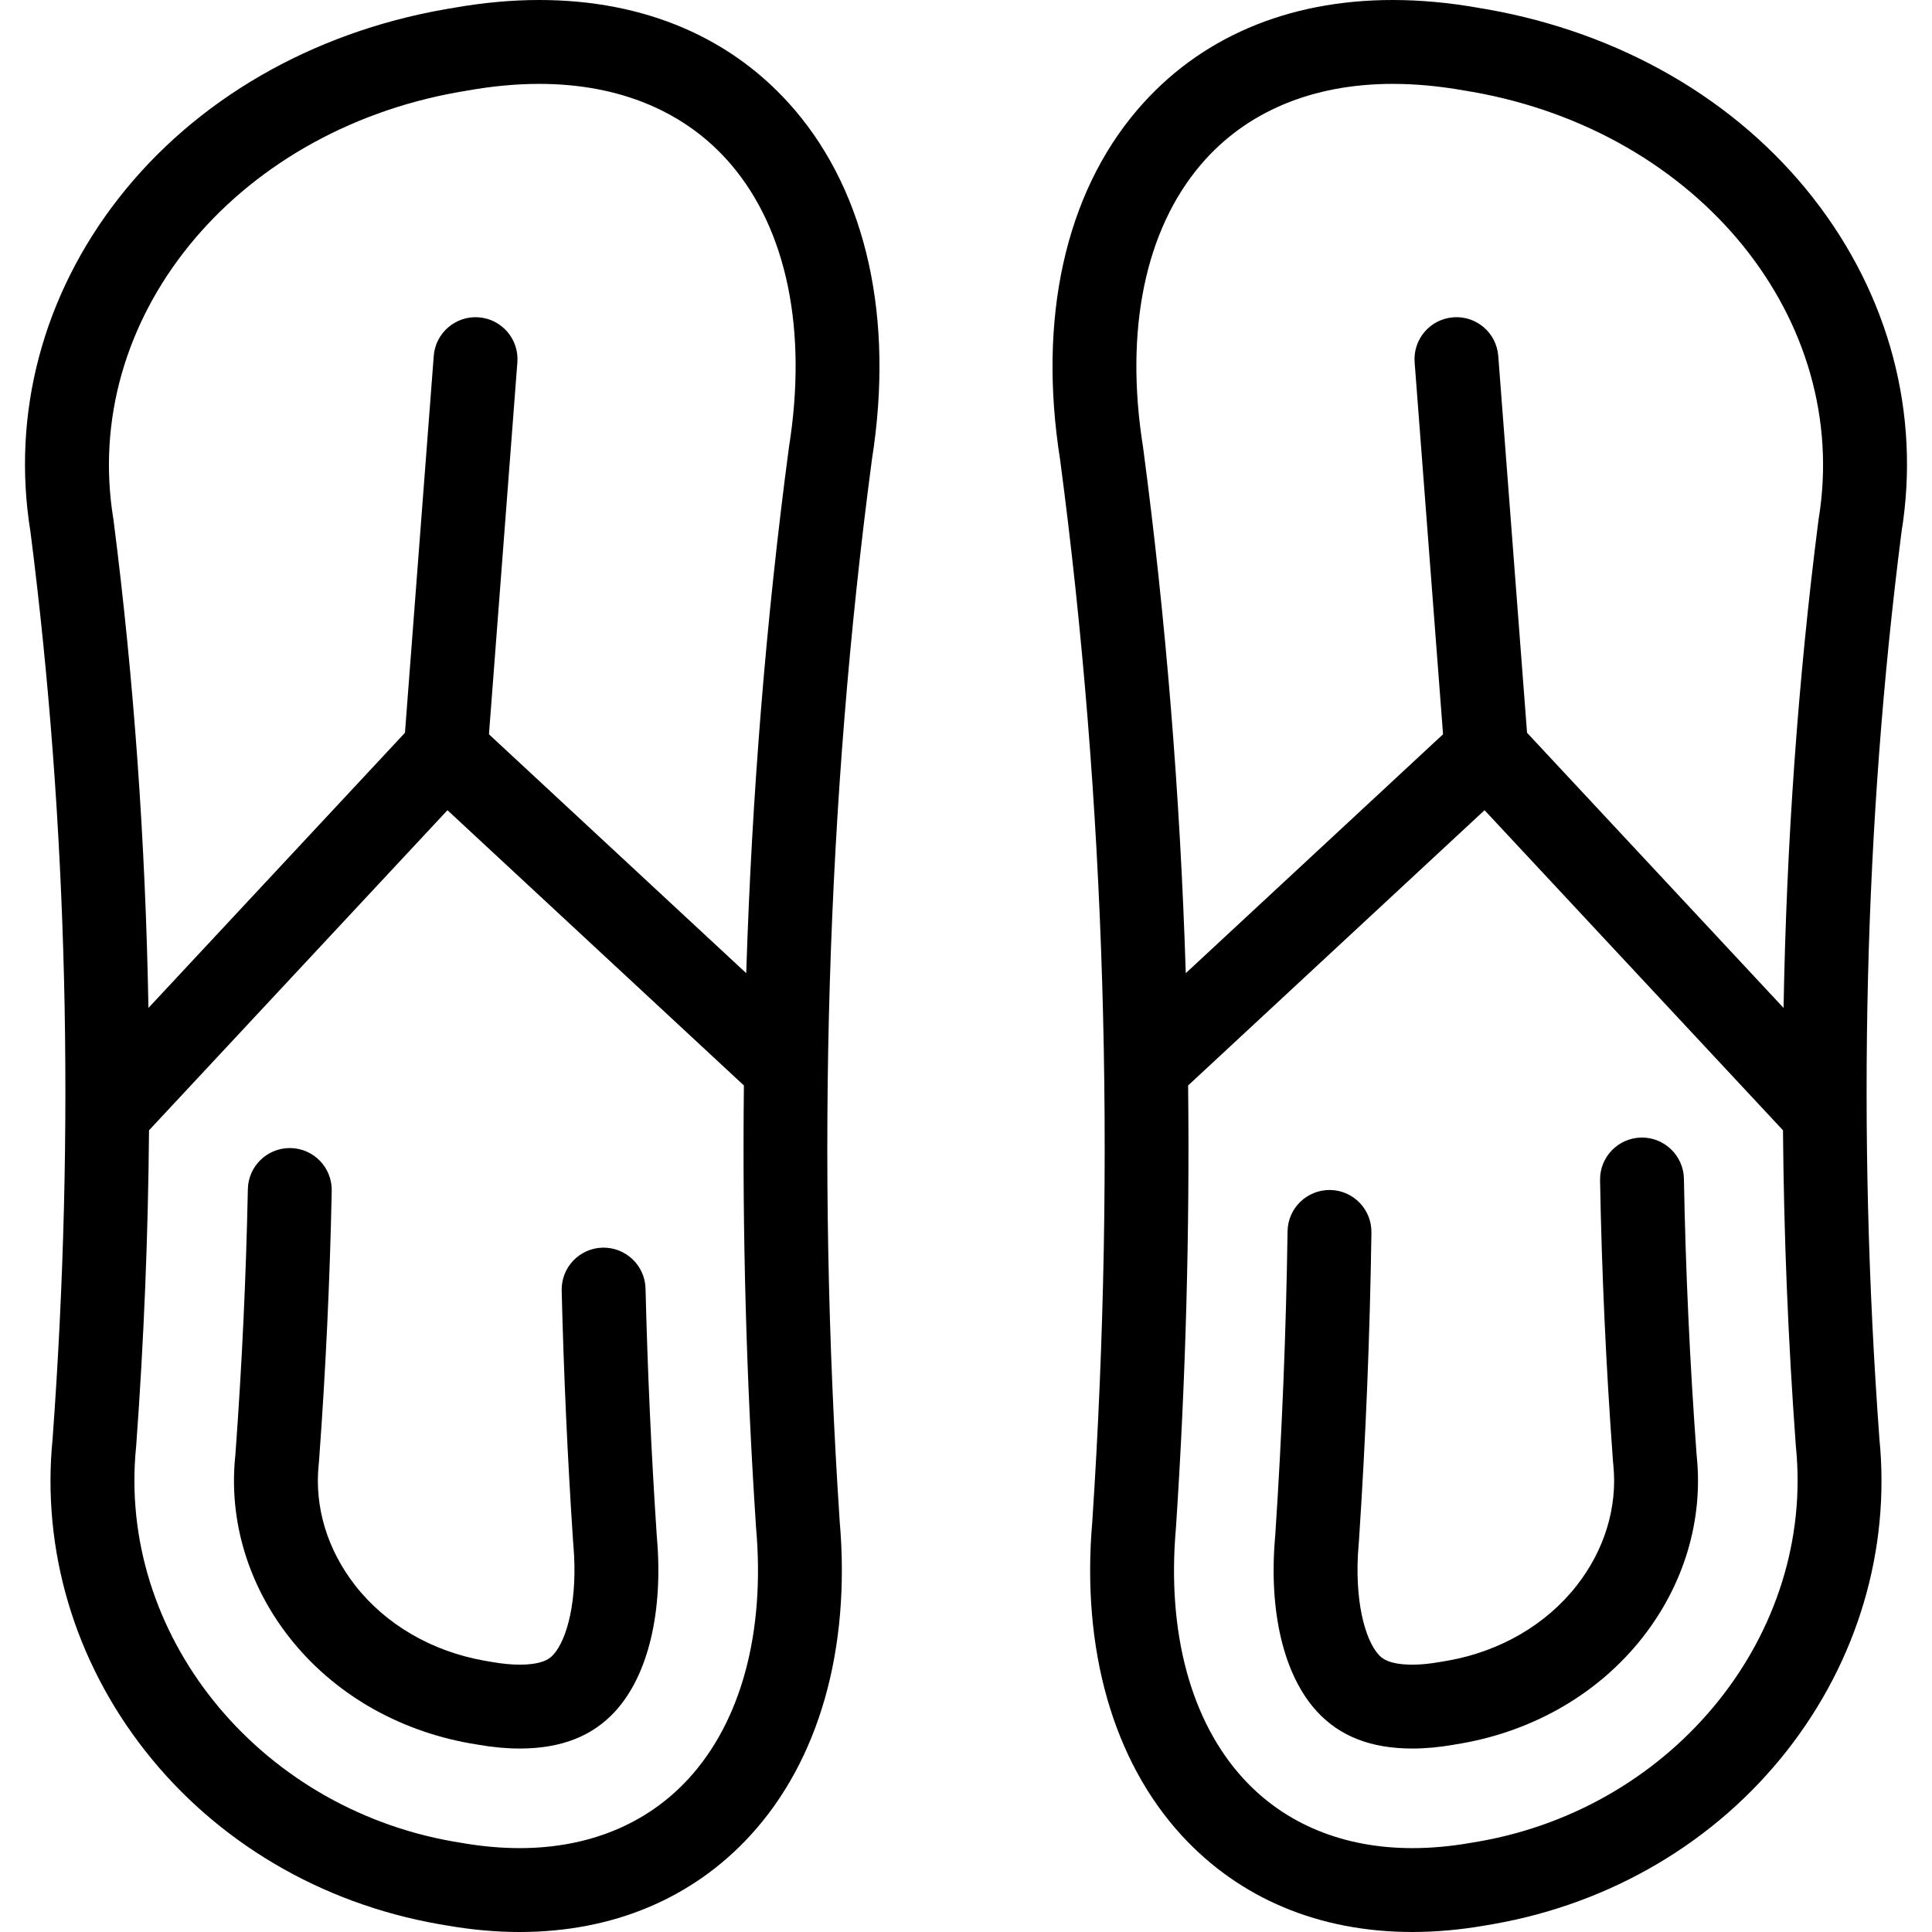 <?xml version="1.0" encoding="iso-8859-1"?>
<!-- Generator: Adobe Illustrator 19.0.0, SVG Export Plug-In . SVG Version: 6.00 Build 0)  -->
<svg version="1.1" id="Layer_1" xmlns="http://www.w3.org/2000/svg" xmlns:xlink="http://www.w3.org/1999/xlink" x="0px" y="0px"
	 viewBox="0 0 368.55 368.55" style="enable-background:new 0 0 368.55 368.55;" xml:space="preserve">
<g>
	<g>
		<g>
			<path d="M345.871,37.754c-14.639-18.711-36.719-31.487-62.235-35.988l-1.685-0.284C276.386,0.499,270.915,0,265.693,0
				c-20.178,0-37.033,7.25-48.745,20.965c-13.745,16.096-18.975,39.766-14.732,66.655c8.656,65.201,10.725,133.377,6.151,202.63
				c-2.104,24.322,3.941,45.575,17.024,59.85c11.063,12.07,26.29,18.449,44.038,18.449c4.509,0,9.201-0.423,13.884-1.246
				l1.567-0.264c22.487-3.953,42.379-15.706,56.013-33.094c13.468-17.177,19.725-38.29,17.625-59.459
				c-4.321-59.07-2.902-117.283,4.219-173.027C366.389,78.946,360.403,56.327,345.871,37.754z M282.167,351.273l-1.559,0.262
				c-3.834,0.674-7.595,1.015-11.178,1.015c-13.143,0-24.292-4.585-32.243-13.26c-10.032-10.945-14.604-27.897-12.873-47.732
				c0.005-0.056,0.009-0.111,0.013-0.168c1.873-28.326,2.632-56.473,2.318-84.326l56.549-52.51l56.788,60.909
				c0.046,0.049,0.096,0.09,0.142,0.137c0.164,19.918,0.968,39.99,2.446,60.16c0.005,0.072,0.011,0.145,0.019,0.216
				C346.174,311.612,319.609,344.69,282.167,351.273z M346.925,99.014c-0.015,0.093-0.029,0.186-0.041,0.28
				c-3.884,30.364-6.092,61.443-6.65,92.978L291.3,139.786l-5.491-71.887c-0.336-4.406-4.182-7.714-8.586-7.367
				c-4.405,0.336-7.704,4.181-7.367,8.586l5.42,70.954l-49.077,45.572c-1.074-33.985-3.783-67.472-8.135-100.227
				c-0.009-0.066-0.019-0.133-0.029-0.2c-3.527-22.234,0.408-41.363,11.08-53.862C237.693,21.31,250.341,16,265.693,16
				c4.291,0,8.824,0.417,13.539,1.25l1.688,0.284C324.176,25.164,353.169,60.954,346.925,99.014z"/>
			<path d="M323.62,277.15c-1.276-17.417-2.081-35.011-2.393-52.294c-0.079-4.417-3.757-7.934-8.142-7.854
				c-4.418,0.08-7.934,3.725-7.855,8.142c0.316,17.576,1.135,35.466,2.433,53.174l0.035,0.474c0.005,0.071,0.011,0.143,0.018,0.214
				l0.047,0.476c0.809,8.037-1.678,16.204-7.003,22.996c-5.838,7.445-14.579,12.529-24.542,14.303l-1.667,0.282
				c-1.84,0.323-3.564,0.487-5.122,0.487c-4.691,0-5.917-1.337-6.441-1.909c-2.565-2.798-4.737-10.39-3.807-21.045l0.032-0.366
				c0.004-0.054,0.009-0.107,0.012-0.161l0.024-0.37c1.291-19.519,2.086-39.229,2.365-58.584c0.064-4.418-3.466-8.051-7.884-8.114
				c-4.42-0.045-8.051,3.465-8.114,7.884c-0.275,19.081-1.06,38.513-2.332,57.755l-0.044,0.568
				c-1.244,14.256,1.654,26.372,7.951,33.242c4.377,4.777,10.342,7.099,18.236,7.099c2.484,0,5.139-0.245,7.838-0.719l1.685-0.285
				c13.913-2.477,26.129-9.649,34.398-20.196c7.888-10.059,11.557-22.301,10.333-34.466L323.62,277.15z"/>
			<path d="M102.858,0c-5.223,0-10.693,0.499-16.192,1.472l-1.814,0.306c-25.453,4.49-47.533,17.267-62.173,35.977
				C8.147,56.327,2.16,78.946,5.812,101.46c7.122,55.741,8.541,113.954,4.22,173.027c-2.101,21.168,4.156,42.282,17.625,59.459
				c13.633,17.388,33.526,29.141,56.069,33.104l1.448,0.244c4.745,0.833,9.437,1.256,13.947,1.256c0.001,0,0.002,0,0.003,0
				c17.746,0,32.973-6.379,44.035-18.447c13.084-14.275,19.129-35.528,17.025-59.852c-4.574-69.251-2.505-137.428,6.151-202.63
				c4.243-26.89-0.987-50.559-14.732-66.655C139.891,7.25,123.035,0,102.858,0z M131.363,339.292
				c-7.951,8.674-19.1,13.259-32.242,13.258c-3.585,0-7.346-0.342-11.24-1.025l-1.441-0.242
				c-37.498-6.593-64.063-39.67-60.477-75.305c0.007-0.072,0.013-0.144,0.019-0.216c1.478-20.17,2.282-40.242,2.446-60.16
				c0.047-0.047,0.097-0.089,0.142-0.138l56.788-60.909l56.549,52.509c-0.314,27.853,0.444,56,2.318,84.326
				c0.003,0.056,0.008,0.112,0.013,0.168C145.967,311.394,141.395,328.346,131.363,339.292z M150.515,85.217
				c-0.01,0.066-0.02,0.133-0.029,0.2c-4.352,32.755-7.061,66.243-8.135,100.227l-49.077-45.571l5.42-70.954
				c0.337-4.405-2.962-8.25-7.367-8.586c-4.396-0.336-8.25,2.962-8.586,7.367l-5.491,71.887l-48.934,52.486
				c-0.559-31.536-2.766-62.616-6.65-92.979c-0.012-0.094-0.026-0.187-0.041-0.28c-6.244-38.06,22.749-73.85,65.944-81.469
				l1.816-0.306C94.034,16.417,98.567,16,102.858,16c15.352,0,27.999,5.31,36.577,15.355
				C150.107,43.854,154.043,62.983,150.515,85.217z"/>
			<path d="M125.264,292.644c-1.031-15.593-1.744-31.352-2.121-46.839c-0.107-4.418-3.792-7.896-8.192-7.803
				c-4.417,0.107-7.911,3.775-7.803,8.192c0.381,15.708,1.105,31.692,2.151,47.51l0.024,0.366c0.004,0.053,0.008,0.105,0.012,0.159
				l0.032,0.371c0.93,10.652-1.242,18.244-3.808,21.043c-0.523,0.571-1.748,1.907-6.439,1.907c-1.56,0-3.284-0.164-5.176-0.496
				l-1.541-0.26c-10.035-1.787-18.777-6.871-24.615-14.316c-5.325-6.792-7.813-14.958-7.003-23l0.047-0.473
				c0.007-0.071,0.013-0.142,0.018-0.213l0.035-0.473c1.249-17.035,2.054-34.247,2.394-51.157c0.089-4.417-3.42-8.07-7.838-8.159
				c-0.055-0.001-0.109-0.001-0.164-0.001c-4.343,0-7.907,3.477-7.995,7.839c-0.334,16.628-1.126,33.555-2.354,50.31l-0.063,0.73
				c-1.224,12.168,2.445,24.41,10.333,34.47c8.269,10.546,20.486,17.719,34.471,20.208l1.559,0.263
				c2.751,0.483,5.407,0.728,7.894,0.728c7.893,0,13.857-2.322,18.233-7.097c6.297-6.871,9.196-18.987,7.952-33.239L125.264,292.644
				z"/>
		</g>
	</g>
</g>
<g>
</g>
<g>
</g>
<g>
</g>
<g>
</g>
<g>
</g>
<g>
</g>
<g>
</g>
<g>
</g>
<g>
</g>
<g>
</g>
<g>
</g>
<g>
</g>
<g>
</g>
<g>
</g>
<g>
</g>
</svg>
